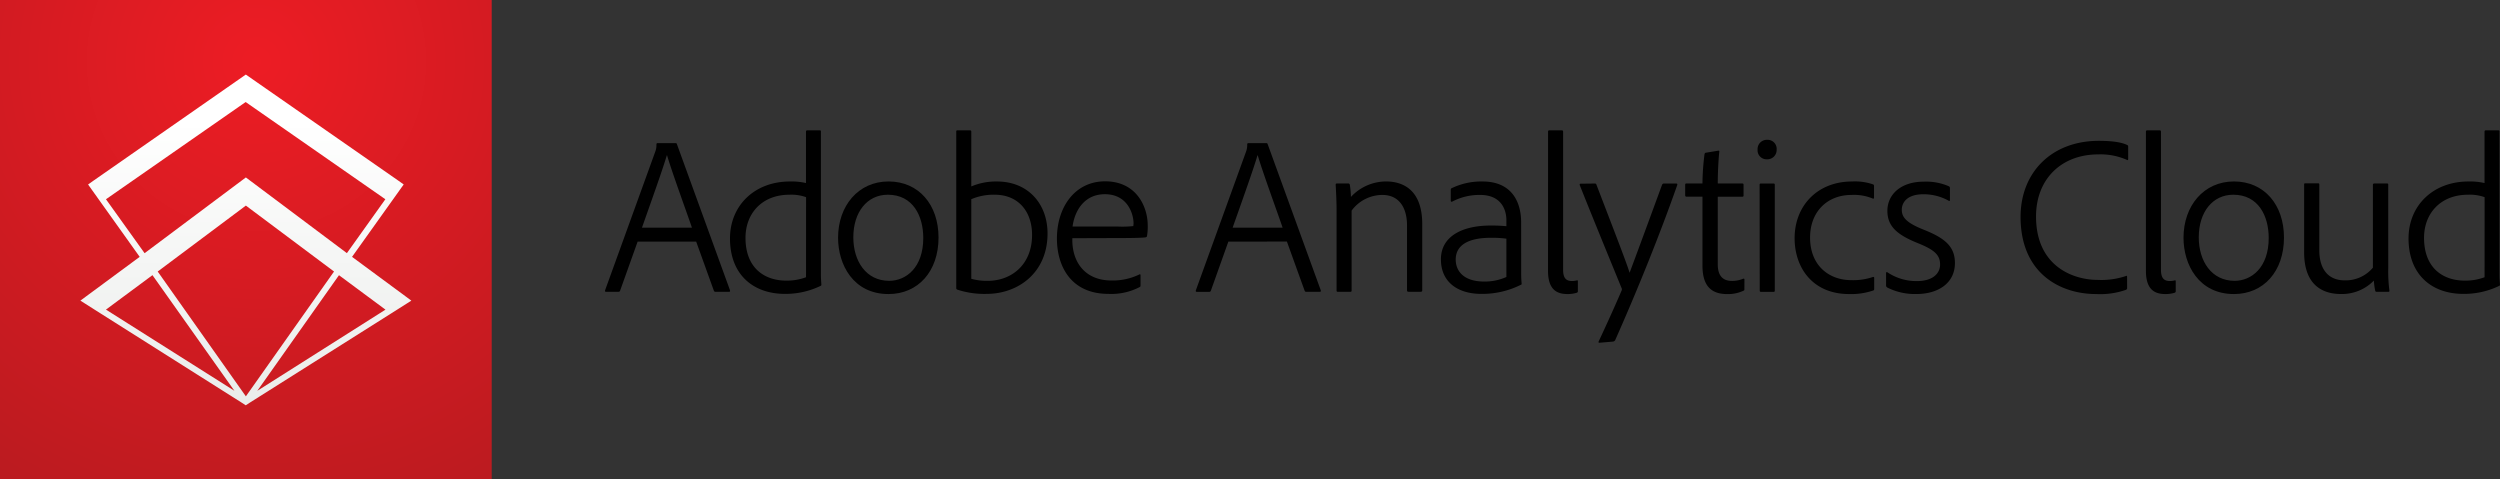 <svg id="a774bbcd-c71a-4aa6-8053-8d2ef63a4557" data-name="Layer 1" xmlns="http://www.w3.org/2000/svg" xmlns:xlink="http://www.w3.org/1999/xlink" viewBox="0 0 591.48 113.42"><rect x="0" y="0" width="591.48" height="113.42" fill="#333333" stroke="none"/><defs><radialGradient id="1b84779f-73e4-4c72-834d-2babbd1d3802" cx="60.67" cy="14.54" r="240.81" gradientUnits="userSpaceOnUse"><stop offset="0" stop-color="#ed1c24"/><stop offset="1" stop-color="#84191b"/></radialGradient><linearGradient id="04cdc222-6310-4e7a-ad6a-bfbee3d3fb76" x1="58.46" y1="18.11" x2="58.46" y2="96.36" gradientUnits="userSpaceOnUse"><stop offset="0.14" stop-color="#fff"/><stop offset="1" stop-color="#eaecea"/></linearGradient></defs><title>analytics_icon</title><rect id="7e5dca7d-9da8-43ab-a61a-12de60606fa5" data-name="tile" width="116.33" height="113.42" style="fill:url(#1b84779f-73e4-4c72-834d-2babbd1d3802)"/><path d="M96.36,70.67,83.58,61.24,95.8,44.11l-1.18-.84h0L63.12,21.36l-4.67-3.25h0l-4.67,3.25L22.31,43.28h0l-1.18.84L33.34,61.24,20.56,70.67l-1.25.93,4.83,3.06L57.43,95.71l1,.65h0l1-.65L92.78,74.66l4.83-3.06Zm-71-23.06,33.05-23,33.05,23-9.1,12.75L62.21,45.26l-3.75-2.81h0L54.7,45.26,34.5,60.37Zm0,26.11,11-8.15L55.75,92.93ZM58.46,94.24,37.6,64.71l20.86-15.6,20.86,15.6Zm2.71-1.31L80.49,65.58l11,8.15Z" transform="translate(-0.29 -0.47)" style="fill:url(#04cdc222-6310-4e7a-ad6a-bfbee3d3fb76)"/><path d="M151.15,57.63,147,69.24c-.11.21-.16.27-.42.27h-2.87c-.26,0-.32-.11-.26-.37l11.83-32.68a4.53,4.53,0,0,0,.32-1.86.25.25,0,0,1,.27-.27h4.24c.21,0,.26.05.32.21L173,69.14c.05.27,0,.37-.21.37h-3.24c-.16,0-.26-.05-.37-.27L165,57.63ZM164,54.34c-1.17-3.45-4.88-13.58-5.89-17.14h-.05c-1,3.4-3.66,10.82-5.89,17.14Z" transform="translate(-0.29 -0.47)"/><path d="M173,56.88c0-7.8,5.84-13.47,14.16-13.47a14.92,14.92,0,0,1,3.82.37V31.63c0-.21.11-.32.26-.32h3c.27,0,.27.11.27.32v34c0,.58.05,1.33.11,2.12,0,.21,0,.27-.21.37A19,19,0,0,1,186,70C178.63,70,173,65.58,173,56.88Zm18-9.76a10.37,10.37,0,0,0-3.93-.58c-6.58,0-10.4,4.51-10.4,10.19,0,7.37,4.72,10.13,9.6,10.13a12.78,12.78,0,0,0,4.72-.8Z" transform="translate(-0.29 -0.47)"/><path d="M222.34,56.67c0,8-4.83,13.37-11.83,13.37-8.33,0-11.94-6.95-11.94-13.32,0-7.53,4.77-13.32,11.94-13.32S222.34,48.93,222.34,56.67Zm-20.16-.05c0,5.62,3,10.29,8.49,10.29,3.93,0,8.06-3.08,8.06-10.13,0-5.2-2.44-10.24-8.38-10.24C205.47,46.54,202.18,50.62,202.18,56.62Z" transform="translate(-0.29 -0.47)"/><path d="M229.77,31.31c.21,0,.32.05.32.32V44.58a14.92,14.92,0,0,1,6.1-1.17c7.21,0,11.94,5.15,11.94,12.31C248.12,65.16,241,70,233.74,70A20.56,20.56,0,0,1,226.79,69a.4.4,0,0,1-.26-.42V31.63c0-.21.05-.32.26-.32Zm5.89,15.23a13.32,13.32,0,0,0-5.57,1.06V66.43a13.63,13.63,0,0,0,3.93.48c5.41,0,10.45-3.66,10.45-10.88C244.46,50.41,241.12,46.54,235.65,46.54Z" transform="translate(-0.29 -0.47)"/><path d="M254,56.83c-.16,5.62,3,10,9.23,10a14.4,14.4,0,0,0,6.63-1.43c.16-.11.27,0,.27.21V68c0,.27-.11.37-.27.42A14.46,14.46,0,0,1,262.55,70c-9,0-12.2-6.68-12.2-13.1,0-7.48,4.3-13.53,11.4-13.53,7.48,0,10.08,6.1,10.08,10.4a12.51,12.51,0,0,1-.16,2.49c0,.21-.16.32-.37.37-.8.11-3.24.16-5.46.16Zm10.77-2.76a24.62,24.62,0,0,0,3.66-.11c0-.16.05-.48.05-.64,0-2.12-1.33-6.9-6.79-6.9-4.72,0-7.11,3.71-7.64,7.64Z" transform="translate(-0.29 -0.47)"/><path d="M290.91,57.63l-4.14,11.62c-.11.21-.16.27-.42.27h-2.87c-.26,0-.32-.11-.26-.37l11.83-32.68a4.53,4.53,0,0,0,.32-1.86.25.25,0,0,1,.27-.27h4.24c.21,0,.26.05.32.21l12.57,34.59c.05.27,0,.37-.21.37h-3.24c-.16,0-.26-.05-.37-.27l-4.19-11.62Zm12.84-3.29c-1.17-3.45-4.88-13.58-5.89-17.14h-.05c-1,3.4-3.66,10.82-5.89,17.14Z" transform="translate(-0.29 -0.47)"/><path d="M316.51,49.88c0-1.86-.16-4.88-.21-5.68,0-.21.05-.32.32-.32h2.6a.37.37,0,0,1,.43.32,21,21,0,0,1,.26,2.86,11.37,11.37,0,0,1,8.33-3.66c3.66,0,8.54,1.7,8.54,10.08v15.7c0,.21-.11.32-.37.32h-2.86c-.27,0-.37-.11-.37-.37V53.81c0-4.19-1.86-7.22-5.84-7.22a9.07,9.07,0,0,0-7.27,3.71V69.19c0,.21-.05.32-.32.32h-2.92c-.26,0-.32-.11-.32-.32Z" transform="translate(-0.29 -0.47)"/><path d="M360.19,65.37c0,.8.05,1.48.11,2.23,0,.11,0,.16-.11.21A20.29,20.29,0,0,1,350.75,70c-5.52,0-9.55-2.76-9.55-8.17,0-5.62,5.31-8,11.72-8a35.82,35.82,0,0,1,3.77.16V52.48c0-1.8-.8-5.89-6.21-5.89a13.77,13.77,0,0,0-6.63,1.59c-.16.05-.32,0-.32-.21v-2.6c0-.21.05-.32.21-.37a16,16,0,0,1,7.32-1.59c6.52,0,9.12,4.35,9.12,9.71Zm-3.5-8.43a25.07,25.07,0,0,0-3.66-.21c-5.57,0-8.33,1.86-8.33,5.15,0,2.55,1.7,5.2,6.74,5.2A12.41,12.41,0,0,0,356.69,66Z" transform="translate(-0.29 -0.47)"/><path d="M366.55,31.63c0-.27.11-.32.37-.32h2.92c.21,0,.27.16.27.32V64.31c0,2.18.9,2.65,2.17,2.65a4.69,4.69,0,0,0,1.11-.16c.21,0,.21.05.21.26V69.3c0,.27-.05.32-.21.42a7.36,7.36,0,0,1-2.23.32c-2.28,0-4.62-.8-4.62-5.47Z" transform="translate(-0.29 -0.47)"/><path d="M377.67,43.89a.34.34,0,0,1,.32.27c4.77,12.41,7.16,18.57,7.85,20.85,1.75-4.67,4.08-11,7.69-20.85.11-.16.21-.27.37-.27h3c.21,0,.27.16.21.37-4,11.4-9.34,24.67-14.69,36.71a.76.76,0,0,1-.53.32l-3.18.27c-.27,0-.27-.16-.16-.37,1.54-3.29,3.61-7.8,5.41-12a.69.69,0,0,0-.05-.64c-1.22-3-6.58-16-9.87-24.3-.05-.21.05-.32.21-.32Z" transform="translate(-0.29 -0.47)"/><path d="M413,68.82c0,.21,0,.37-.21.43a8.68,8.68,0,0,1-3.82.8c-3.66,0-5.89-1.75-5.89-6.74V47h-3.77c-.27,0-.32-.16-.32-.37V44.2c0-.21.05-.32.32-.32h3.77a58.16,58.16,0,0,1,.48-6.9c.05-.21.11-.32.27-.37l2.92-.48c.16-.05.32,0,.32.16-.21,1.91-.37,5-.37,7.59h5.78c.27,0,.32.11.32.37v2.49c0,.21-.11.27-.32.27h-5.78V63c0,2.49,1,3.93,3.34,3.93a6.6,6.6,0,0,0,2.7-.53c.16,0,.27,0,.27.21Z" transform="translate(-0.29 -0.47)"/><path d="M416.12,35.88a2.19,2.19,0,0,1,2.28-2.33,2.14,2.14,0,0,1,2.23,2.33,2.2,2.2,0,0,1-2.28,2.28A2.13,2.13,0,0,1,416.12,35.88Zm.48,8.33c0-.21.05-.32.27-.32h3c.21,0,.32.05.32.32v25c0,.21-.05.32-.32.32H417c-.32,0-.37-.11-.37-.37Z" transform="translate(-0.29 -0.47)"/><path d="M443.71,68.82c0,.21-.05.32-.21.37a16,16,0,0,1-5.73.85c-8.65,0-12.89-6.26-12.89-13.21,0-7.69,5.41-13.42,13.58-13.42a13.08,13.08,0,0,1,5,.69c.16.05.21.21.21.43v2.7c0,.27-.16.27-.32.21a11.51,11.51,0,0,0-5-.85c-5.78,0-9.81,4-9.81,10.08,0,6.63,4.46,10.08,9.76,10.08a14.51,14.51,0,0,0,5.09-.74c.21-.05.32,0,.32.21Z" transform="translate(-0.29 -0.47)"/><path d="M455.33,46.43c-3.77,0-5.09,1.91-5.09,3.66s1,3.08,5.3,4.77c5,2,7.27,4,7.27,7.85,0,4.77-4,7.32-9.07,7.32a14.49,14.49,0,0,1-6.95-1.54c-.16-.16-.27-.21-.27-.48V65.11c0-.27.16-.32.32-.21a12.3,12.3,0,0,0,7,2.07c3.61,0,5.46-1.7,5.46-3.93s-1.33-3.45-5.15-5c-5-2-7.32-4-7.32-7.69,0-3.82,3.13-6.9,8.59-6.9a13.49,13.49,0,0,1,6,1.11.5.5,0,0,1,.21.48v2.7c0,.27-.11.37-.32.21A12.2,12.2,0,0,0,455.33,46.43Z" transform="translate(-0.29 -0.47)"/><path d="M503.55,68.56a.45.45,0,0,1-.27.48,18.4,18.4,0,0,1-7.06,1c-8.49,0-17.88-4.88-17.88-18.25,0-10.56,7.38-18,18.51-18,3.55,0,5.62.43,6.74,1,.16.05.21.21.21.43v2.86c0,.32-.16.32-.32.21A15.33,15.33,0,0,0,496.71,37C488.06,37,482,42.77,482,51.69c0,11.94,9,15,14.54,15a18.24,18.24,0,0,0,6.68-.9c.16-.11.32-.11.32.16Z" transform="translate(-0.29 -0.47)"/><path d="M508,31.63c0-.27.11-.32.37-.32h2.92c.21,0,.27.16.27.32V64.31c0,2.18.9,2.65,2.17,2.65a4.68,4.68,0,0,0,1.11-.16c.21,0,.21.05.21.26V69.3c0,.27-.05.32-.21.42a7.35,7.35,0,0,1-2.23.32c-2.28,0-4.61-.8-4.61-5.47Z" transform="translate(-0.29 -0.47)"/><path d="M540.66,56.67c0,8-4.83,13.37-11.83,13.37-8.33,0-11.94-6.95-11.94-13.32,0-7.53,4.77-13.32,11.94-13.32S540.66,48.93,540.66,56.67Zm-20.16-.05c0,5.62,3,10.29,8.49,10.29,3.92,0,8.06-3.08,8.06-10.13,0-5.2-2.44-10.24-8.38-10.24C523.79,46.54,520.5,50.62,520.5,56.62Z" transform="translate(-0.29 -0.47)"/><path d="M565.33,63.94a35.28,35.28,0,0,0,.27,5.25c.05.26-.05.32-.27.32h-2.76a.29.29,0,0,1-.32-.27,14.49,14.49,0,0,1-.32-2.39,10.52,10.52,0,0,1-7.8,3.18c-4.3,0-8.7-2.07-8.7-9.87v-16c0-.27.05-.32.32-.32h3c.21,0,.27.11.27.32V59.69c0,4.46,2.12,7.11,6,7.11a8.4,8.4,0,0,0,6.68-3V44.2c0-.21.11-.32.37-.32h3c.21,0,.26.11.26.32Z" transform="translate(-0.29 -0.47)"/><path d="M570.13,56.88c0-7.8,5.83-13.47,14.16-13.47a14.92,14.92,0,0,1,3.82.37V31.63c0-.21.11-.32.27-.32h3c.27,0,.27.11.27.32v34c0,.58.05,1.33.11,2.12,0,.21,0,.27-.21.37A19,19,0,0,1,583.07,70C575.75,70,570.13,65.58,570.13,56.88Zm18-9.76a10.37,10.37,0,0,0-3.93-.58c-6.58,0-10.4,4.51-10.4,10.19,0,7.37,4.72,10.13,9.6,10.13a12.78,12.78,0,0,0,4.72-.8Z" transform="translate(-0.29 -0.47)"/></svg>